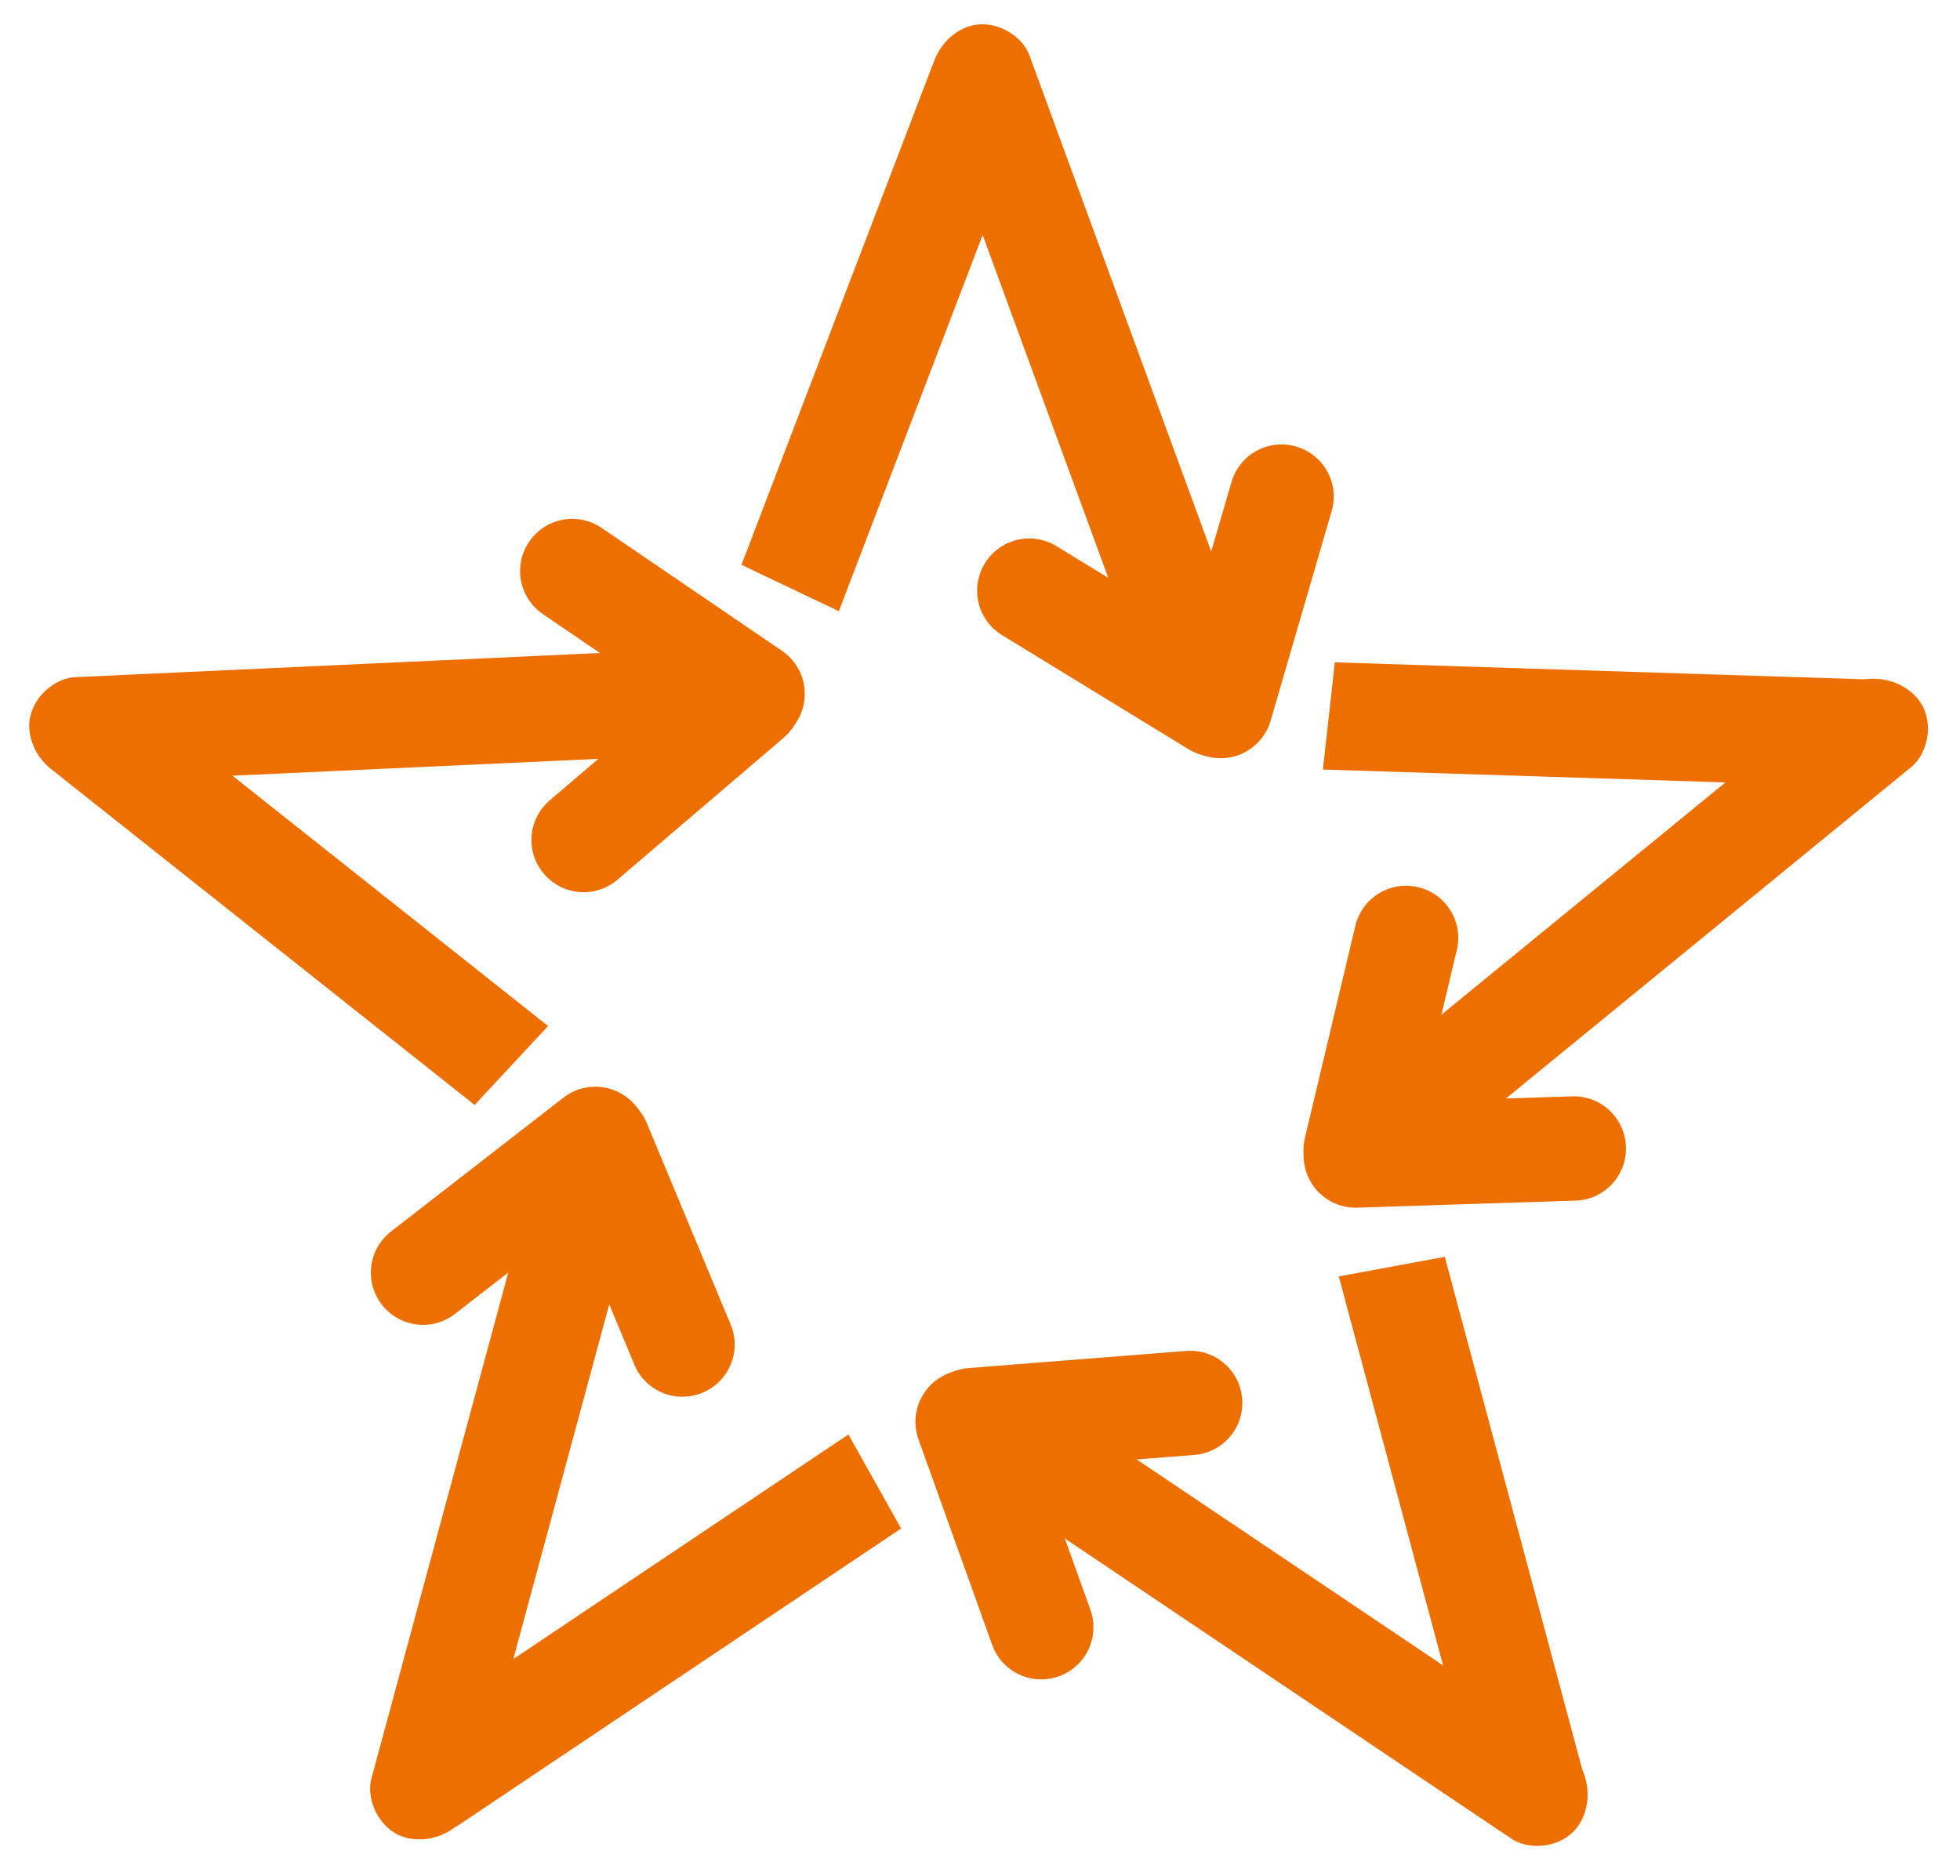 <?xml version="1.0" encoding="UTF-8" standalone="no"?>
<!-- Created with Inkscape (http://www.inkscape.org/) -->

<svg
   width="210mm"
   height="201mm"
   viewBox="0 0 210 201"
   version="1.1"
   id="svg1"
   inkscape:version="1.3.2 (091e20e, 2023-11-25)"
   sodipodi:docname="stars_pointy_v2_orange.svg"
   xmlns:inkscape="http://www.inkscape.org/namespaces/inkscape"
   xmlns:sodipodi="http://sodipodi.sourceforge.net/DTD/sodipodi-0.dtd"
   xmlns="http://www.w3.org/2000/svg"
   xmlns:svg="http://www.w3.org/2000/svg">
  <sodipodi:namedview
     id="namedview1"
     pagecolor="#ffffff"
     bordercolor="#000000"
     borderopacity="0.25"
     inkscape:showpageshadow="2"
     inkscape:pageopacity="0.0"
     inkscape:pagecheckerboard="0"
     inkscape:deskcolor="#d1d1d1"
     inkscape:document-units="mm"
     inkscape:zoom="0.47745072"
     inkscape:cx="409.46634"
     inkscape:cy="499.52799"
     inkscape:window-width="960"
     inkscape:window-height="1115"
     inkscape:window-x="3520"
     inkscape:window-y="0"
     inkscape:window-maximized="0"
     inkscape:current-layer="layer1" />
  <defs
     id="defs1">
    <filter
       id="mask-powermask-path-effect123_inverse"
       inkscape:label="filtermask-powermask-path-effect123"
       style="color-interpolation-filters:sRGB"
       height="100"
       width="100"
       x="-50"
       y="-50">
      <feColorMatrix
         id="mask-powermask-path-effect123_primitive1"
         values="1"
         type="saturate"
         result="fbSourceGraphic" />
      <feColorMatrix
         id="mask-powermask-path-effect123_primitive2"
         values="-1 0 0 0 1 0 -1 0 0 1 0 0 -1 0 1 0 0 0 1 0 "
         in="fbSourceGraphic" />
    </filter>
    <mask
       maskUnits="userSpaceOnUse"
       id="mask123">
      <path
         id="path123"
         style="fill:none;stroke:#ffffff;stroke-width:9.069;stroke-linecap:round;stroke-linejoin:round;stroke-opacity:1"
         inkscape:transform-center-x="-0.088953267"
         inkscape:transform-center-y="-6.5316499"
         d="m 161.107,202.69 -48.282,-32.195 -48.548,31.793 15.699,-55.867 -45.239,-36.347 57.984,-2.333 20.588,-54.256 20.137,54.426 57.963,2.815 -45.539,35.97 z" />
    </mask>
    <mask
       maskUnits="userSpaceOnUse"
       id="mask123-7">
      <path
         id="path123-5"
         style="fill:none;stroke:#ffffff;stroke-width:9.069;stroke-linecap:round;stroke-linejoin:round;stroke-opacity:1"
         inkscape:transform-center-x="-0.088953267"
         inkscape:transform-center-y="-6.5316499"
         d="m 161.107,202.69 -48.282,-32.195 -48.548,31.793 15.699,-55.867 -45.239,-36.347 57.984,-2.333 20.588,-54.256 20.137,54.426 57.963,2.815 -45.539,35.97 z" />
    </mask>
    <mask
       maskUnits="userSpaceOnUse"
       id="mask123-7-1">
      <path
         id="path123-5-8"
         style="fill:none;stroke:#ffffff;stroke-width:9.069;stroke-linecap:round;stroke-linejoin:round;stroke-opacity:1"
         inkscape:transform-center-x="-0.088953267"
         inkscape:transform-center-y="-6.5316499"
         d="m 161.107,202.69 -48.282,-32.195 -48.548,31.793 15.699,-55.867 -45.239,-36.347 57.984,-2.333 20.588,-54.256 20.137,54.426 57.963,2.815 -45.539,35.97 z" />
    </mask>
    <mask
       maskUnits="userSpaceOnUse"
       id="mask4">
      <path
         id="path4"
         style="opacity:1;fill:#ffffff;fill-opacity:1;stroke:none;stroke-width:0.342;stroke-opacity:1"
         d="M 21.611,48.553 19.643,229.59 H 202.839 l 0.023,-198.235 z m 63.026,42.432 c 0.885,0.034 1.792,0.334 2.567,0.906 l 15.564,11.505 c 1.77,1.308 2.153,3.531 0.858,4.984 -1.295,1.453 -3.762,1.57 -5.532,0.261 L 82.529,97.137 c -1.77,-1.308 -2.153,-3.531 -0.858,-4.984 0.728,-0.817 1.828,-1.212 2.965,-1.168 z m 58.588,0.997 c 0.448,-0.024 0.907,0.054 1.354,0.246 1.788,0.769 2.678,3.073 1.996,5.166 l -5.997,18.402 c -0.682,2.093 -2.67,3.158 -4.458,2.388 -1.788,-0.769 -2.678,-3.073 -1.996,-5.166 l 5.997,-18.402 c 0.511,-1.569 1.758,-2.561 3.103,-2.634 z M 81.6,135.018 c 1.043,0.039 1.993,0.551 2.549,1.494 0.988,1.677 0.345,4.061 -1.441,5.347 l -15.71,11.305 c -1.786,1.286 -4.021,0.971 -5.008,-0.706 -0.988,-1.677 -0.345,-4.062 1.442,-5.347 l 15.71,-11.305 c 0.782,-0.562 1.648,-0.818 2.459,-0.788 z m 78.889,13.669 c 2.201,-0.001 3.831,1.558 3.655,3.496 -0.176,1.938 -2.09,3.5 -4.291,3.501 l -19.355,0.013 c -2.201,0.001 -3.831,-1.558 -3.655,-3.496 0.176,-1.938 2.09,-3.5 4.291,-3.501 z m -55.062,14.614 c 1.678,0.008 3.333,1.274 3.916,3.109 l 5.855,18.448 c 0.666,2.098 -0.328,4.122 -2.229,4.539 -1.901,0.417 -3.967,-0.936 -4.633,-3.033 l -5.855,-18.448 c -0.666,-2.098 0.328,-4.123 2.229,-4.54 0.238,-0.052 0.478,-0.077 0.718,-0.075 z"
         sodipodi:nodetypes="cccccsccsccssssscsccsscccsccscsccsccsccsccss"
         mask="url(#mask123-7-1)"
         transform="translate(-159.548,42.366)" />
    </mask>
    <mask
       maskUnits="userSpaceOnUse"
       id="mask4-9">
      <path
         id="path4-7"
         style="opacity:1;fill:#ffffff;fill-opacity:1;stroke:none;stroke-width:0.342;stroke-opacity:1"
         d="M 21.611,48.553 19.643,229.59 H 202.839 l 0.023,-198.235 z m 63.026,42.432 c 0.885,0.034 1.792,0.334 2.567,0.906 l 15.564,11.505 c 1.77,1.308 2.153,3.531 0.858,4.984 -1.295,1.453 -3.762,1.57 -5.532,0.261 L 82.529,97.137 c -1.77,-1.308 -2.153,-3.531 -0.858,-4.984 0.728,-0.817 1.828,-1.212 2.965,-1.168 z m 58.588,0.997 c 0.448,-0.024 0.907,0.054 1.354,0.246 1.788,0.769 2.678,3.073 1.996,5.166 l -5.997,18.402 c -0.682,2.093 -2.67,3.158 -4.458,2.388 -1.788,-0.769 -2.678,-3.073 -1.996,-5.166 l 5.997,-18.402 c 0.511,-1.569 1.758,-2.561 3.103,-2.634 z M 81.6,135.018 c 1.043,0.039 1.993,0.551 2.549,1.494 0.988,1.677 0.345,4.061 -1.441,5.347 l -15.71,11.305 c -1.786,1.286 -4.021,0.971 -5.008,-0.706 -0.988,-1.677 -0.345,-4.062 1.442,-5.347 l 15.71,-11.305 c 0.782,-0.562 1.648,-0.818 2.459,-0.788 z m 78.889,13.669 c 2.201,-0.001 3.831,1.558 3.655,3.496 -0.176,1.938 -2.09,3.5 -4.291,3.501 l -19.355,0.013 c -2.201,0.001 -3.831,-1.558 -3.655,-3.496 0.176,-1.938 2.09,-3.5 4.291,-3.501 z m -55.062,14.614 c 1.678,0.008 3.333,1.274 3.916,3.109 l 5.855,18.448 c 0.666,2.098 -0.328,4.122 -2.229,4.539 -1.901,0.417 -3.967,-0.936 -4.633,-3.033 l -5.855,-18.448 c -0.666,-2.098 0.328,-4.123 2.229,-4.54 0.238,-0.052 0.478,-0.077 0.718,-0.075 z"
         sodipodi:nodetypes="cccccsccsccssssscsccsscccsccscsccsccsccsccss"
         mask="url(#mask123-7-1-3)"
         transform="translate(-159.548,42.366)" />
    </mask>
    <mask
       maskUnits="userSpaceOnUse"
       id="mask123-7-1-3">
      <path
         id="path123-5-8-6"
         style="fill:none;stroke:#ffffff;stroke-width:9.069;stroke-linecap:round;stroke-linejoin:round;stroke-opacity:1"
         inkscape:transform-center-x="-0.088953267"
         inkscape:transform-center-y="-6.5316499"
         d="m 161.107,202.69 -48.282,-32.195 -48.548,31.793 15.699,-55.867 -45.239,-36.347 57.984,-2.333 20.588,-54.256 20.137,54.426 57.963,2.815 -45.539,35.97 z" />
    </mask>
    <mask
       maskUnits="userSpaceOnUse"
       id="mask4-1">
      <path
         id="path4-9"
         style="opacity:1;fill:#ffffff;fill-opacity:1;stroke:none;stroke-width:0.342;stroke-opacity:1"
         d="M 21.611,48.553 19.643,229.59 H 202.839 l 0.023,-198.235 z m 63.026,42.432 c 0.885,0.034 1.792,0.334 2.567,0.906 l 15.564,11.505 c 1.77,1.308 2.153,3.531 0.858,4.984 -1.295,1.453 -3.762,1.57 -5.532,0.261 L 82.529,97.137 c -1.77,-1.308 -2.153,-3.531 -0.858,-4.984 0.728,-0.817 1.828,-1.212 2.965,-1.168 z m 58.588,0.997 c 0.448,-0.024 0.907,0.054 1.354,0.246 1.788,0.769 2.678,3.073 1.996,5.166 l -5.997,18.402 c -0.682,2.093 -2.67,3.158 -4.458,2.388 -1.788,-0.769 -2.678,-3.073 -1.996,-5.166 l 5.997,-18.402 c 0.511,-1.569 1.758,-2.561 3.103,-2.634 z M 81.6,135.018 c 1.043,0.039 1.993,0.551 2.549,1.494 0.988,1.677 0.345,4.061 -1.441,5.347 l -15.71,11.305 c -1.786,1.286 -4.021,0.971 -5.008,-0.706 -0.988,-1.677 -0.345,-4.062 1.442,-5.347 l 15.71,-11.305 c 0.782,-0.562 1.648,-0.818 2.459,-0.788 z m 78.889,13.669 c 2.201,-0.001 3.831,1.558 3.655,3.496 -0.176,1.938 -2.09,3.5 -4.291,3.501 l -19.355,0.013 c -2.201,0.001 -3.831,-1.558 -3.655,-3.496 0.176,-1.938 2.09,-3.5 4.291,-3.501 z m -55.062,14.614 c 1.678,0.008 3.333,1.274 3.916,3.109 l 5.855,18.448 c 0.666,2.098 -0.328,4.122 -2.229,4.539 -1.901,0.417 -3.967,-0.936 -4.633,-3.033 l -5.855,-18.448 c -0.666,-2.098 0.328,-4.123 2.229,-4.54 0.238,-0.052 0.478,-0.077 0.718,-0.075 z"
         sodipodi:nodetypes="cccccsccsccssssscsccsscccsccscsccsccsccsccss"
         mask="url(#mask123-7-1-4)"
         transform="translate(-159.548,42.366)" />
    </mask>
    <mask
       maskUnits="userSpaceOnUse"
       id="mask123-7-1-4">
      <path
         id="path123-5-8-7"
         style="fill:none;stroke:#ffffff;stroke-width:9.069;stroke-linecap:round;stroke-linejoin:round;stroke-opacity:1"
         inkscape:transform-center-x="-0.088953267"
         inkscape:transform-center-y="-6.5316499"
         d="m 161.107,202.69 -48.282,-32.195 -48.548,31.793 15.699,-55.867 -45.239,-36.347 57.984,-2.333 20.588,-54.256 20.137,54.426 57.963,2.815 -45.539,35.97 z" />
    </mask>
    <mask
       maskUnits="userSpaceOnUse"
       id="mask4-1-3">
      <path
         id="path4-9-6"
         style="opacity:1;fill:#ffffff;fill-opacity:1;stroke:none;stroke-width:0.342;stroke-opacity:1"
         d="M 21.611,48.553 19.643,229.59 H 202.839 l 0.023,-198.235 z m 63.026,42.432 c 0.885,0.034 1.792,0.334 2.567,0.906 l 15.564,11.505 c 1.77,1.308 2.153,3.531 0.858,4.984 -1.295,1.453 -3.762,1.57 -5.532,0.261 L 82.529,97.137 c -1.77,-1.308 -2.153,-3.531 -0.858,-4.984 0.728,-0.817 1.828,-1.212 2.965,-1.168 z m 58.588,0.997 c 0.448,-0.024 0.907,0.054 1.354,0.246 1.788,0.769 2.678,3.073 1.996,5.166 l -5.997,18.402 c -0.682,2.093 -2.67,3.158 -4.458,2.388 -1.788,-0.769 -2.678,-3.073 -1.996,-5.166 l 5.997,-18.402 c 0.511,-1.569 1.758,-2.561 3.103,-2.634 z M 81.6,135.018 c 1.043,0.039 1.993,0.551 2.549,1.494 0.988,1.677 0.345,4.061 -1.441,5.347 l -15.71,11.305 c -1.786,1.286 -4.021,0.971 -5.008,-0.706 -0.988,-1.677 -0.345,-4.062 1.442,-5.347 l 15.71,-11.305 c 0.782,-0.562 1.648,-0.818 2.459,-0.788 z m 78.889,13.669 c 2.201,-0.001 3.831,1.558 3.655,3.496 -0.176,1.938 -2.09,3.5 -4.291,3.501 l -19.355,0.013 c -2.201,0.001 -3.831,-1.558 -3.655,-3.496 0.176,-1.938 2.09,-3.5 4.291,-3.501 z m -55.062,14.614 c 1.678,0.008 3.333,1.274 3.916,3.109 l 5.855,18.448 c 0.666,2.098 -0.328,4.122 -2.229,4.539 -1.901,0.417 -3.967,-0.936 -4.633,-3.033 l -5.855,-18.448 c -0.666,-2.098 0.328,-4.123 2.229,-4.54 0.238,-0.052 0.478,-0.077 0.718,-0.075 z"
         sodipodi:nodetypes="cccccsccsccssssscsccsscccsccscsccsccsccsccss"
         mask="url(#mask123-7-1-4-1)"
         transform="translate(-159.548,42.366)" />
    </mask>
    <mask
       maskUnits="userSpaceOnUse"
       id="mask123-7-1-4-1">
      <path
         id="path123-5-8-7-0"
         style="fill:none;stroke:#ffffff;stroke-width:9.069;stroke-linecap:round;stroke-linejoin:round;stroke-opacity:1"
         inkscape:transform-center-x="-0.088953267"
         inkscape:transform-center-y="-6.5316499"
         d="m 161.107,202.69 -48.282,-32.195 -48.548,31.793 15.699,-55.867 -45.239,-36.347 57.984,-2.333 20.588,-54.256 20.137,54.426 57.963,2.815 -45.539,35.97 z" />
    </mask>
    <mask
       maskUnits="userSpaceOnUse"
       id="mask4-1-3-6">
      <path
         id="path4-9-6-1"
         style="opacity:1;fill:#ffffff;fill-opacity:1;stroke:none;stroke-width:0.342;stroke-opacity:1"
         d="M 21.611,48.553 19.643,229.59 H 202.839 l 0.023,-198.235 z m 63.026,42.432 c 0.885,0.034 1.792,0.334 2.567,0.906 l 15.564,11.505 c 1.77,1.308 2.153,3.531 0.858,4.984 -1.295,1.453 -3.762,1.57 -5.532,0.261 L 82.529,97.137 c -1.77,-1.308 -2.153,-3.531 -0.858,-4.984 0.728,-0.817 1.828,-1.212 2.965,-1.168 z m 58.588,0.997 c 0.448,-0.024 0.907,0.054 1.354,0.246 1.788,0.769 2.678,3.073 1.996,5.166 l -5.997,18.402 c -0.682,2.093 -2.67,3.158 -4.458,2.388 -1.788,-0.769 -2.678,-3.073 -1.996,-5.166 l 5.997,-18.402 c 0.511,-1.569 1.758,-2.561 3.103,-2.634 z M 81.6,135.018 c 1.043,0.039 1.993,0.551 2.549,1.494 0.988,1.677 0.345,4.061 -1.441,5.347 l -15.71,11.305 c -1.786,1.286 -4.021,0.971 -5.008,-0.706 -0.988,-1.677 -0.345,-4.062 1.442,-5.347 l 15.71,-11.305 c 0.782,-0.562 1.648,-0.818 2.459,-0.788 z m 78.889,13.669 c 2.201,-0.001 3.831,1.558 3.655,3.496 -0.176,1.938 -2.09,3.5 -4.291,3.501 l -19.355,0.013 c -2.201,0.001 -3.831,-1.558 -3.655,-3.496 0.176,-1.938 2.09,-3.5 4.291,-3.501 z m -55.062,14.614 c 1.678,0.008 3.333,1.274 3.916,3.109 l 5.855,18.448 c 0.666,2.098 -0.328,4.122 -2.229,4.539 -1.901,0.417 -3.967,-0.936 -4.633,-3.033 l -5.855,-18.448 c -0.666,-2.098 0.328,-4.123 2.229,-4.54 0.238,-0.052 0.478,-0.077 0.718,-0.075 z"
         sodipodi:nodetypes="cccccsccsccssssscsccsscccsccscsccsccsccsccss"
         mask="url(#mask123-7-1-4-1-5)"
         transform="translate(-159.548,42.366)" />
    </mask>
    <mask
       maskUnits="userSpaceOnUse"
       id="mask123-7-1-4-1-5">
      <path
         id="path123-5-8-7-0-5"
         style="fill:none;stroke:#ffffff;stroke-width:9.069;stroke-linecap:round;stroke-linejoin:round;stroke-opacity:1"
         inkscape:transform-center-x="-0.088953267"
         inkscape:transform-center-y="-6.5316499"
         d="m 161.107,202.69 -48.282,-32.195 -48.548,31.793 15.699,-55.867 -45.239,-36.347 57.984,-2.333 20.588,-54.256 20.137,54.426 57.963,2.815 -45.539,35.97 z" />
    </mask>
  </defs>
  <g
     inkscape:label="Layer 1"
     inkscape:groupmode="layer"
     id="layer1">
    <g
       id="g2"
       style="fill:none;fill-opacity:1;stroke:#ec6f00;stroke-opacity:1">
      <rect
         style="fill:none;stroke:#ec6f00;stroke-width:11.152;stroke-linecap:round;stroke-linejoin:round;stroke-opacity:1;fill-opacity:1"
         id="rect1-2"
         width="23.396"
         height="0.024"
         x="-36.081"
         y="146.699"
         ry="0"
         transform="rotate(-73.763)" />
      <rect
         style="fill:none;stroke:#ec6f00;stroke-width:11.152;stroke-linecap:round;stroke-linejoin:round;fill-opacity:1;stroke-opacity:1"
         id="rect1-7-9"
         width="23.396"
         height="0.024"
         x="127.09"
         y="-3.599"
         ry="0"
         transform="rotate(31.467)" />
      <rect
         style="fill:none;stroke:#ec6f00;stroke-width:11.152;stroke-linecap:round;stroke-linejoin:round;stroke-opacity:1;fill-opacity:1"
         id="rect1-6-1"
         width="23.396"
         height="0.024"
         x="141.171"
         y="128.436"
         ry="0"
         transform="rotate(-1.853)" />
      <rect
         style="fill:none;stroke:#ec6f00;stroke-width:11.152;stroke-linecap:round;stroke-linejoin:round;stroke-opacity:1;fill-opacity:1"
         id="rect1-7-5-2"
         width="23.396"
         height="0.024"
         x="62.904"
         y="-169.827"
         ry="0"
         transform="rotate(103.377)" />
      <rect
         style="fill:none;stroke:#ec6f00;stroke-width:11.152;stroke-linecap:round;stroke-linejoin:round;stroke-opacity:1;fill-opacity:1"
         id="rect1-6-2-70"
         width="23.396"
         height="0.024"
         x="178.396"
         y="-46.166"
         ry="0"
         transform="rotate(70.27)" />
      <rect
         style="fill:none;stroke:#ec6f00;stroke-width:11.152;stroke-linecap:round;stroke-linejoin:round;stroke-opacity:1;fill-opacity:1"
         id="rect1-7-5-5-9"
         width="23.396"
         height="0.024"
         x="-115.344"
         y="-159.877"
         ry="0"
         transform="rotate(175.5)" />
      <rect
         style="fill:none;stroke:#ec6f00;stroke-width:11.152;stroke-linecap:round;stroke-linejoin:round;stroke-opacity:1;fill-opacity:1"
         id="rect1-6-2-7-3"
         width="23.396"
         height="0.024"
         x="24.438"
         y="-135.522"
         ry="0"
         transform="rotate(142.175)" />
      <rect
         style="fill:none;stroke:#ec6f00;stroke-width:11.152;stroke-linecap:round;stroke-linejoin:round;stroke-opacity:1;fill-opacity:1"
         id="rect1-7-5-5-8-6"
         width="23.396"
         height="0.024"
         x="-161.117"
         y="12.148"
         ry="0"
         transform="rotate(-112.594)" />
      <rect
         style="fill:none;stroke:#ec6f00;stroke-width:11.152;stroke-linecap:round;stroke-linejoin:round;stroke-opacity:1;fill-opacity:1"
         id="rect1-6-2-7-4-0"
         width="23.396"
         height="0.024"
         x="-108.512"
         y="-16.041"
         ry="0"
         transform="rotate(-145.725)" />
      <rect
         style="fill:none;stroke:#ec6f00;stroke-width:11.152;stroke-linecap:round;stroke-linejoin:round;stroke-opacity:1;fill-opacity:1"
         id="rect1-7-5-5-8-9-6"
         width="23.396"
         height="0.024"
         x="-10.906"
         y="109.041"
         ry="0"
         transform="rotate(-40.494)" />
    </g>
    <g
       id="g1"
       style="fill:#ec6f00;fill-opacity:1">
      <rect
         style="fill:#ec6f00;fill-opacity:1;stroke:none;stroke-width:0.408"
         id="rect1"
         width="11.553"
         height="57.31"
         x="96.104"
         y="-36.756"
         transform="matrix(0.903,0.43,-0.357,0.934,0,0)" />
      <rect
         style="fill:#ec6f00;fill-opacity:1;stroke:none;stroke-width:0.452"
         id="rect1-29"
         width="11.376"
         height="71.495"
         x="90.578"
         y="47.343"
         transform="matrix(0.903,-0.43,0.344,0.939,0,0)"
         ry="5.688" />
      <rect
         style="fill:#ec6f00;fill-opacity:1;stroke:none;stroke-width:0.408"
         id="rect1-9"
         width="11.553"
         height="57.31"
         x="66.552"
         y="-207.867"
         transform="matrix(-0.111,0.994,-0.999,-0.032,0,0)" />
      <rect
         style="fill:#ec6f00;fill-opacity:1;stroke:none;stroke-width:0.452"
         id="rect1-29-3"
         width="11.376"
         height="71.495"
         x="182.742"
         y="-94.185"
         transform="matrix(0.702,0.712,-0.774,0.633,0,0)"
         ry="5.688" />
      <rect
         style="fill:#ec6f00;fill-opacity:1;stroke:none;stroke-width:0.408"
         id="rect1-9-3"
         width="11.553"
         height="57.31"
         x="-115.034"
         y="-218.39"
         transform="matrix(-0.983,0.182,-0.259,-0.966,0,0)" />
      <rect
         style="fill:#ec6f00;fill-opacity:1;stroke:none;stroke-width:0.452"
         id="rect1-29-3-5"
         width="11.376"
         height="71.495"
         x="62.119"
         y="-243.112"
         transform="matrix(-0.478,0.878,-0.83,-0.558,0,0)"
         ry="5.688" />
      <rect
         style="fill:#ec6f00;fill-opacity:1;stroke:none;stroke-width:0.408"
         id="rect1-9-3-2"
         width="11.553"
         height="57.31"
         x="-190.447"
         y="-53.194"
         transform="matrix(-0.489,-0.872,0.831,-0.557,0,0)" />
      <rect
         style="fill:#ec6f00;fill-opacity:1;stroke:none;stroke-width:0.452"
         id="rect1-29-3-5-7"
         width="11.376"
         height="71.495"
         x="-99.883"
         y="-187.555"
         transform="matrix(-0.986,-0.17,0.261,-0.965,0,0)"
         ry="5.688" />
      <rect
         style="fill:#ec6f00;fill-opacity:1;stroke:none;stroke-width:0.408"
         id="rect1-9-3-2-0"
         width="11.553"
         height="57.31"
         x="-61.365"
         y="61.008"
         transform="matrix(0.681,-0.732,0.783,0.621,0,0)" />
      <rect
         style="fill:#ec6f00;fill-opacity:1;stroke:none;stroke-width:0.452"
         id="rect1-29-3-5-7-6"
         width="11.376"
         height="71.495"
         x="-84.568"
         y="-7.795"
         transform="matrix(-0.139,-0.99,0.999,-0.046,0,0)"
         ry="5.688" />
    </g>
  </g>
</svg>
